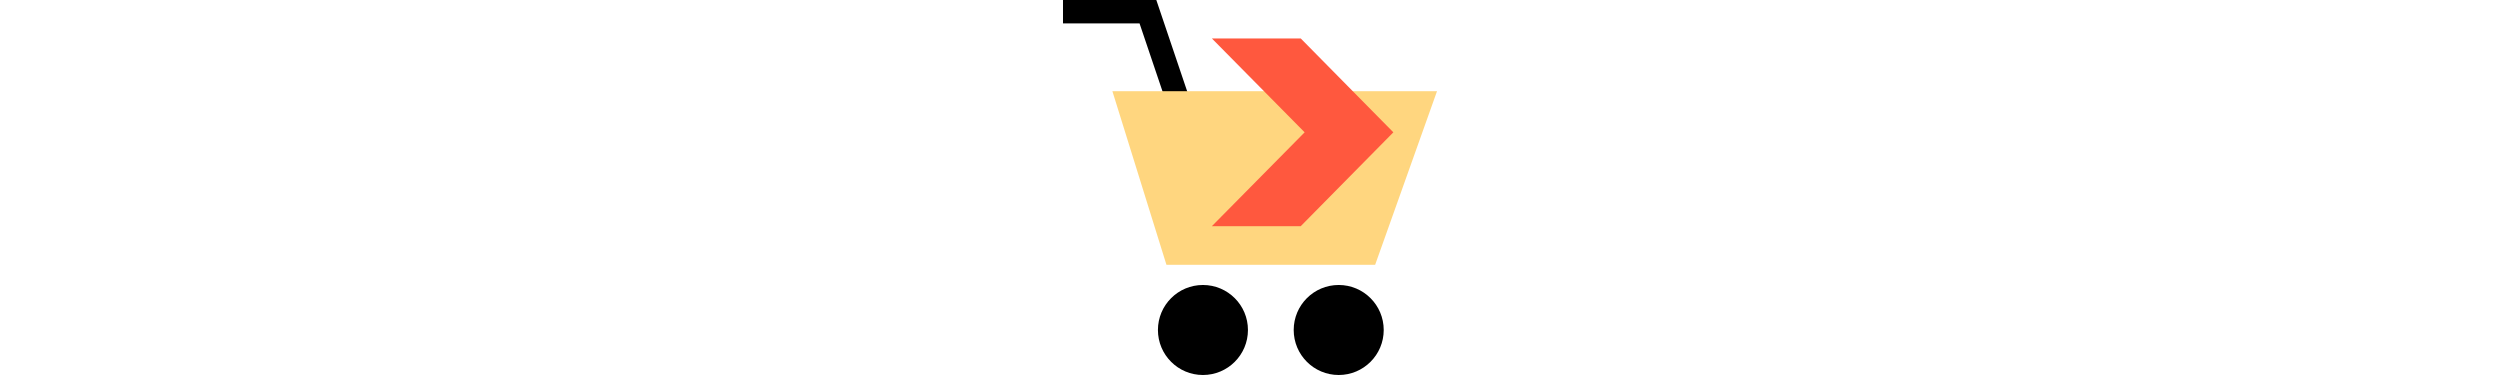 <?xml version="1.0" encoding="iso-8859-1"?>
<!-- Uploaded to: SVGRepo, www.svgrepo.com, Transformed by: SVGRepo Tools -->
<svg height="60px" width="400px" version="1.1" id="Layer_1" xmlns="http://www.w3.org/2000/svg" xmlns:xlink="http://www.w3.org/1999/xlink" 
	 viewBox="0 0 512.016 512.016" xml:space="preserve">
<polygon points="145.544,151.36 105.184,31.92 0.68,31.92 0.68,0 128.096,0 175.784,141.136 "/>
<polygon style="fill:#FFD67F;" points="68.128,124.56 511.336,124.56 426.856,361.584 141.936,361.584 "/>
<circle cx="377.128" cy="450.56" r="61.456"/>
<circle cx="191.752" cy="450.56" r="61.456"/>
<polygon style="fill:#FF583E;" points="325.28,52.496 451.744,180.664 325.28,308.816 203.936,308.816 330.608,180.664 
	203.936,52.496 "/>
<g>
</g>
<g>
</g>
<g>
</g>
<g>
</g>
<g>
</g>
<g>
</g>
<g>
</g>
<g>
</g>
<g>
</g>
<g>
</g>
<g>
</g>
<g>
</g>
<g>
</g>
<g>
</g>
<g>
</g>
</svg>
